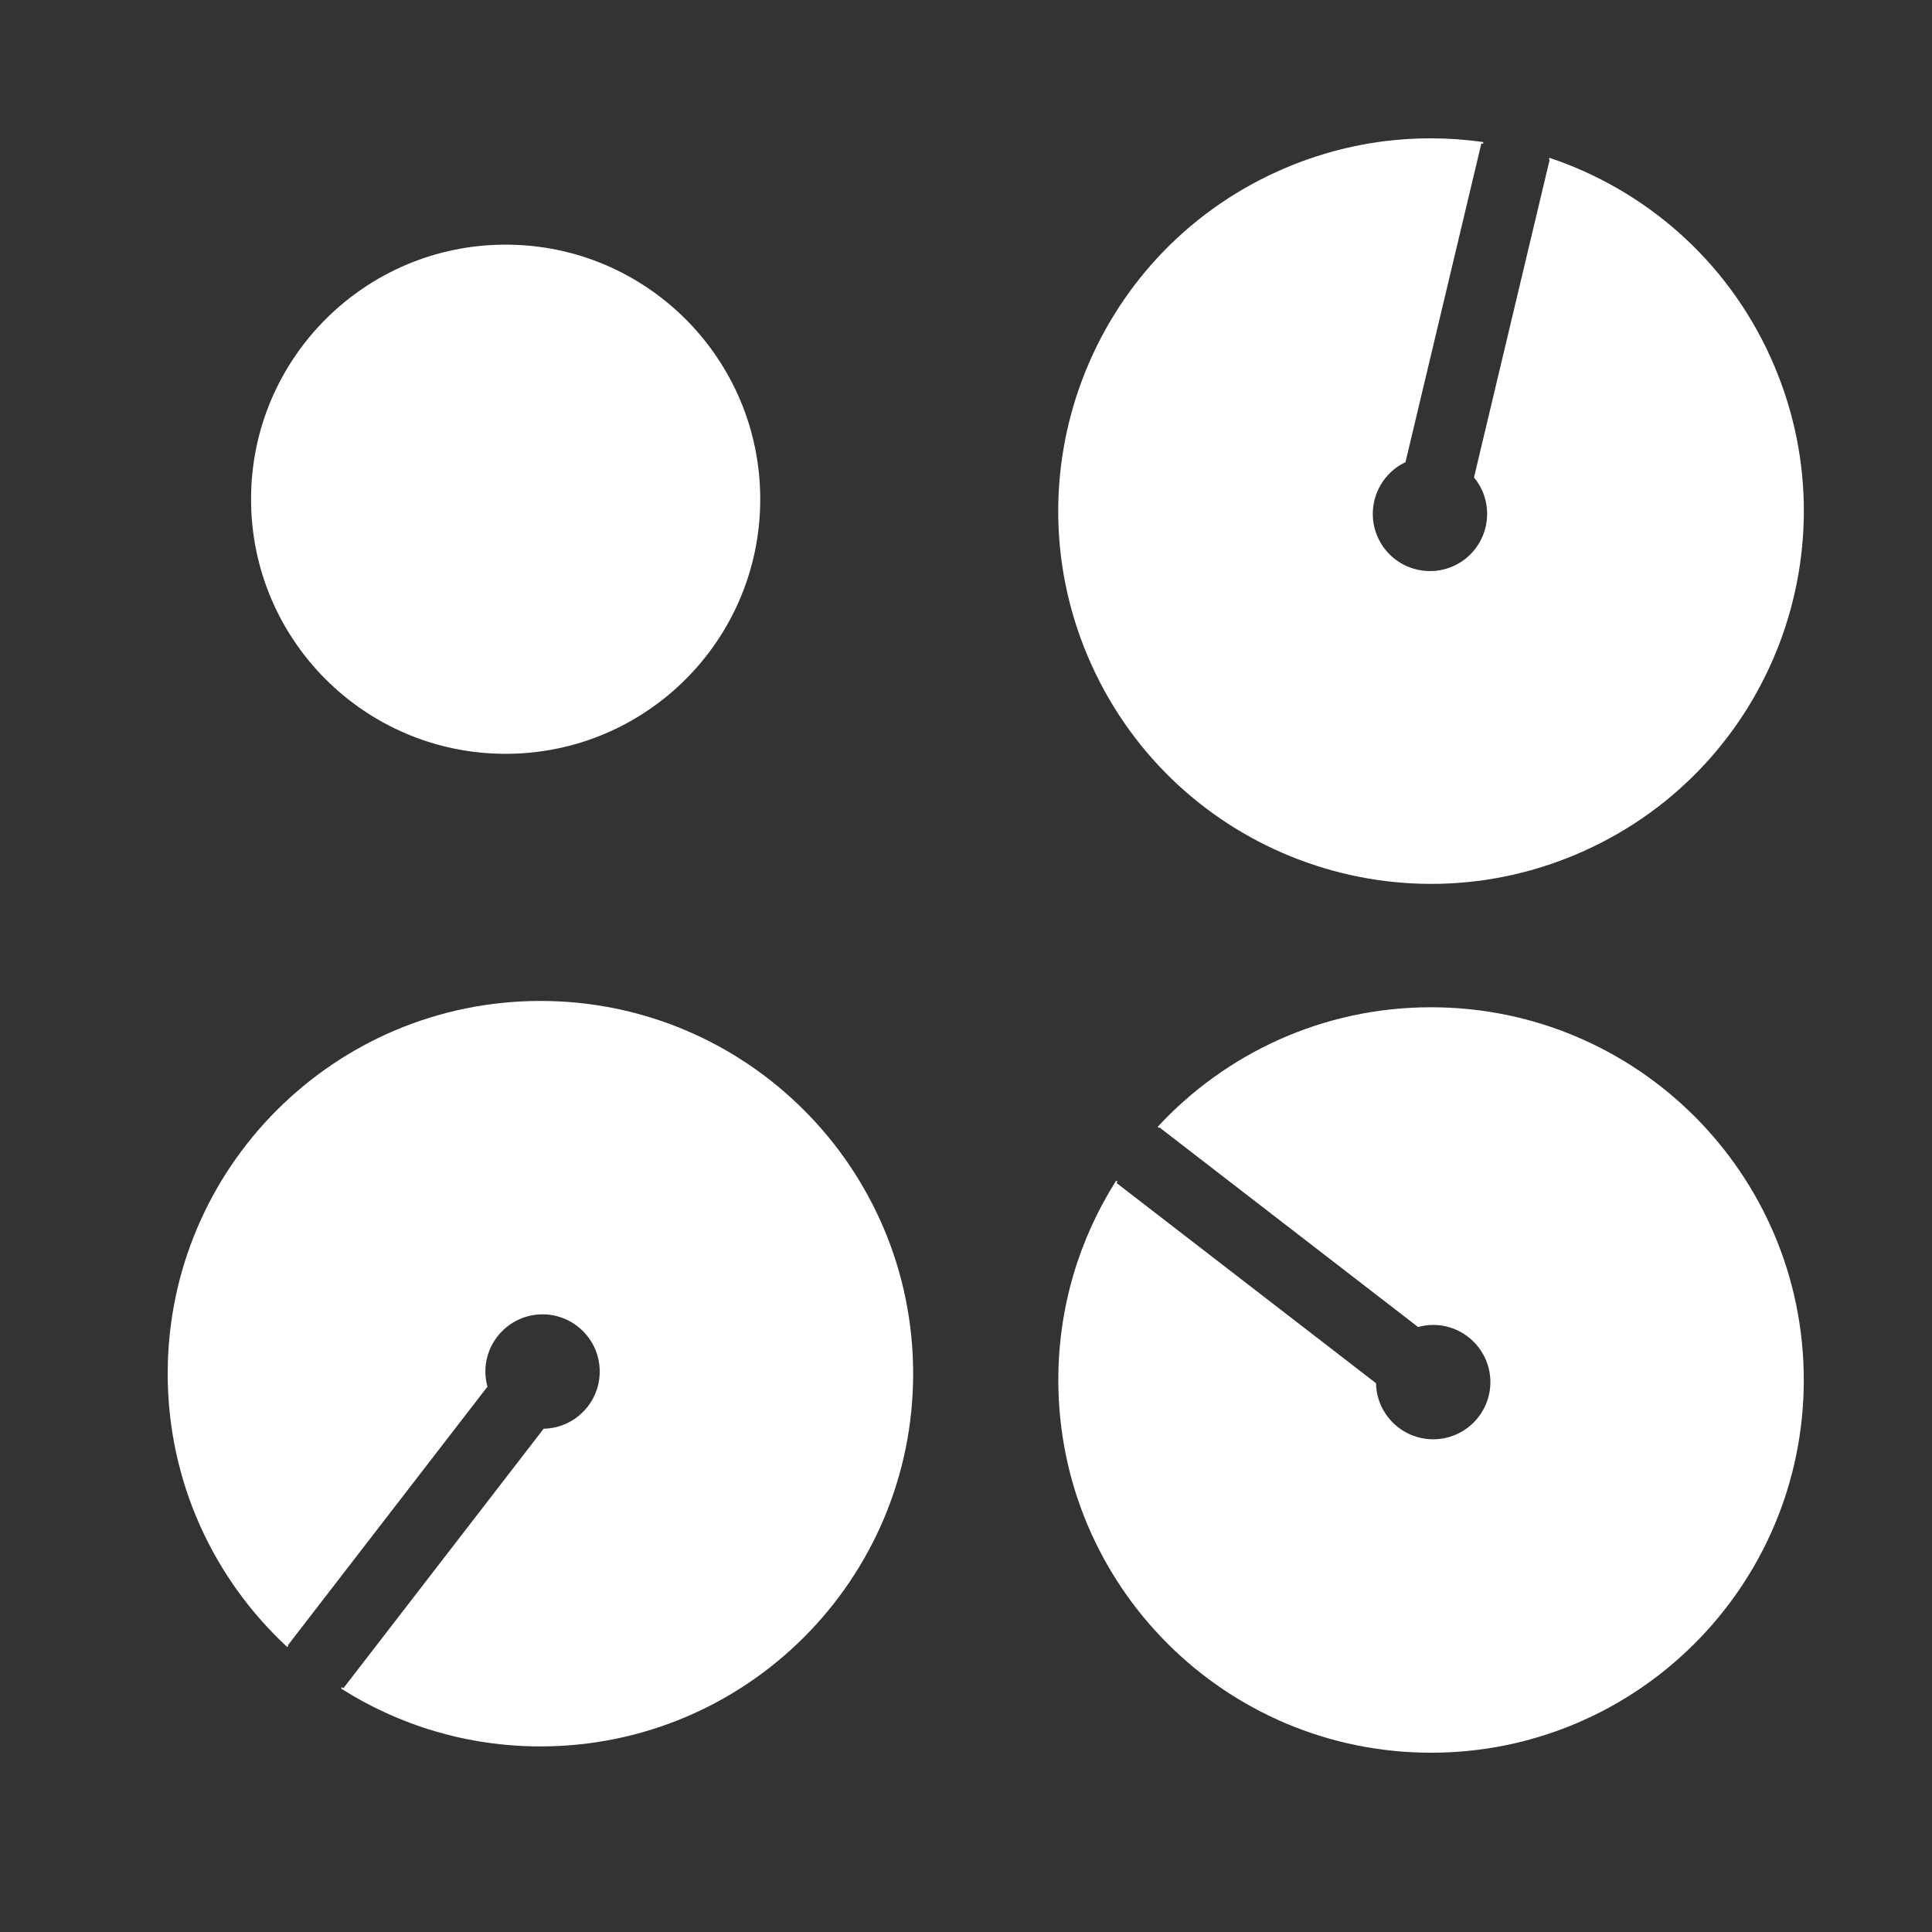 <svg width="580" height="580" viewBox="0 0 580 580" fill="none" xmlns="http://www.w3.org/2000/svg">
<rect x="0" y="0" width="580" height="580" fill="#333333" stroke="none"/>
<path d="M151.799 226.3C194.009 226.3 228.227 192.082 228.227 149.872C228.227 107.662 194.009 73.444 151.799 73.444C109.589 73.444 75.371 107.662 75.371 149.872C75.371 192.082 109.589 226.3 151.799 226.3Z" fill="white"/>
<path d="M429.612 302.387C397.16 302.387 367.963 316.226 347.526 338.296C347.665 338.401 347.792 338.514 347.918 338.628L348.059 338.449L425.712 398.377C427.147 397.985 428.653 397.755 430.209 397.752C439.707 397.752 447.41 405.442 447.424 414.894C447.438 424.358 439.749 432.07 430.283 432.084H430.24C420.889 432.085 413.265 424.559 413.085 415.249L335.182 355.134L335.521 354.694C335.36 354.628 335.202 354.557 335.051 354.48C324.085 371.78 317.715 392.282 317.715 414.281C317.715 476.079 367.813 526.178 429.612 526.178C491.41 526.178 541.509 476.079 541.509 414.281C541.508 352.484 491.41 302.387 429.612 302.387H429.612Z" fill="white"/>
<path d="M50.344 412.387C50.344 444.84 64.183 474.037 86.254 494.474C86.359 494.335 86.471 494.207 86.585 494.081L86.406 493.941L146.334 416.288C145.942 414.852 145.712 413.347 145.709 411.791C145.709 402.293 153.399 394.589 162.851 394.575C172.315 394.561 180.027 402.251 180.041 411.716V411.76C180.042 421.111 172.516 428.734 163.206 428.915L103.091 506.817L102.651 506.479C102.585 506.64 102.514 506.798 102.437 506.949C119.737 517.915 140.239 524.285 162.238 524.285C224.036 524.285 274.135 474.187 274.135 412.387C274.135 350.59 224.036 300.491 162.238 300.491C100.441 300.492 50.344 350.59 50.344 412.387V412.387Z" fill="white"/>
<path d="M531.617 107.445C518.28 77.859 493.665 56.929 465.146 47.367C465.107 47.537 465.057 47.699 465.005 47.861L465.226 47.915L442.504 143.336C443.451 144.484 444.279 145.762 444.921 147.179C448.825 155.838 444.98 166.021 436.369 169.918C427.747 173.82 417.556 169.979 413.654 161.356L413.636 161.316C409.792 152.792 413.52 142.749 421.933 138.758L444.723 43.033L445.264 43.162C445.258 42.988 445.258 42.814 445.266 42.645C424.987 39.757 403.679 42.375 383.623 51.416C327.284 76.812 302.2 143.073 327.597 199.412C352.993 255.751 419.253 280.835 475.592 255.439C531.93 230.042 557.013 163.783 531.617 107.445Z" fill="white"/>
</svg>

